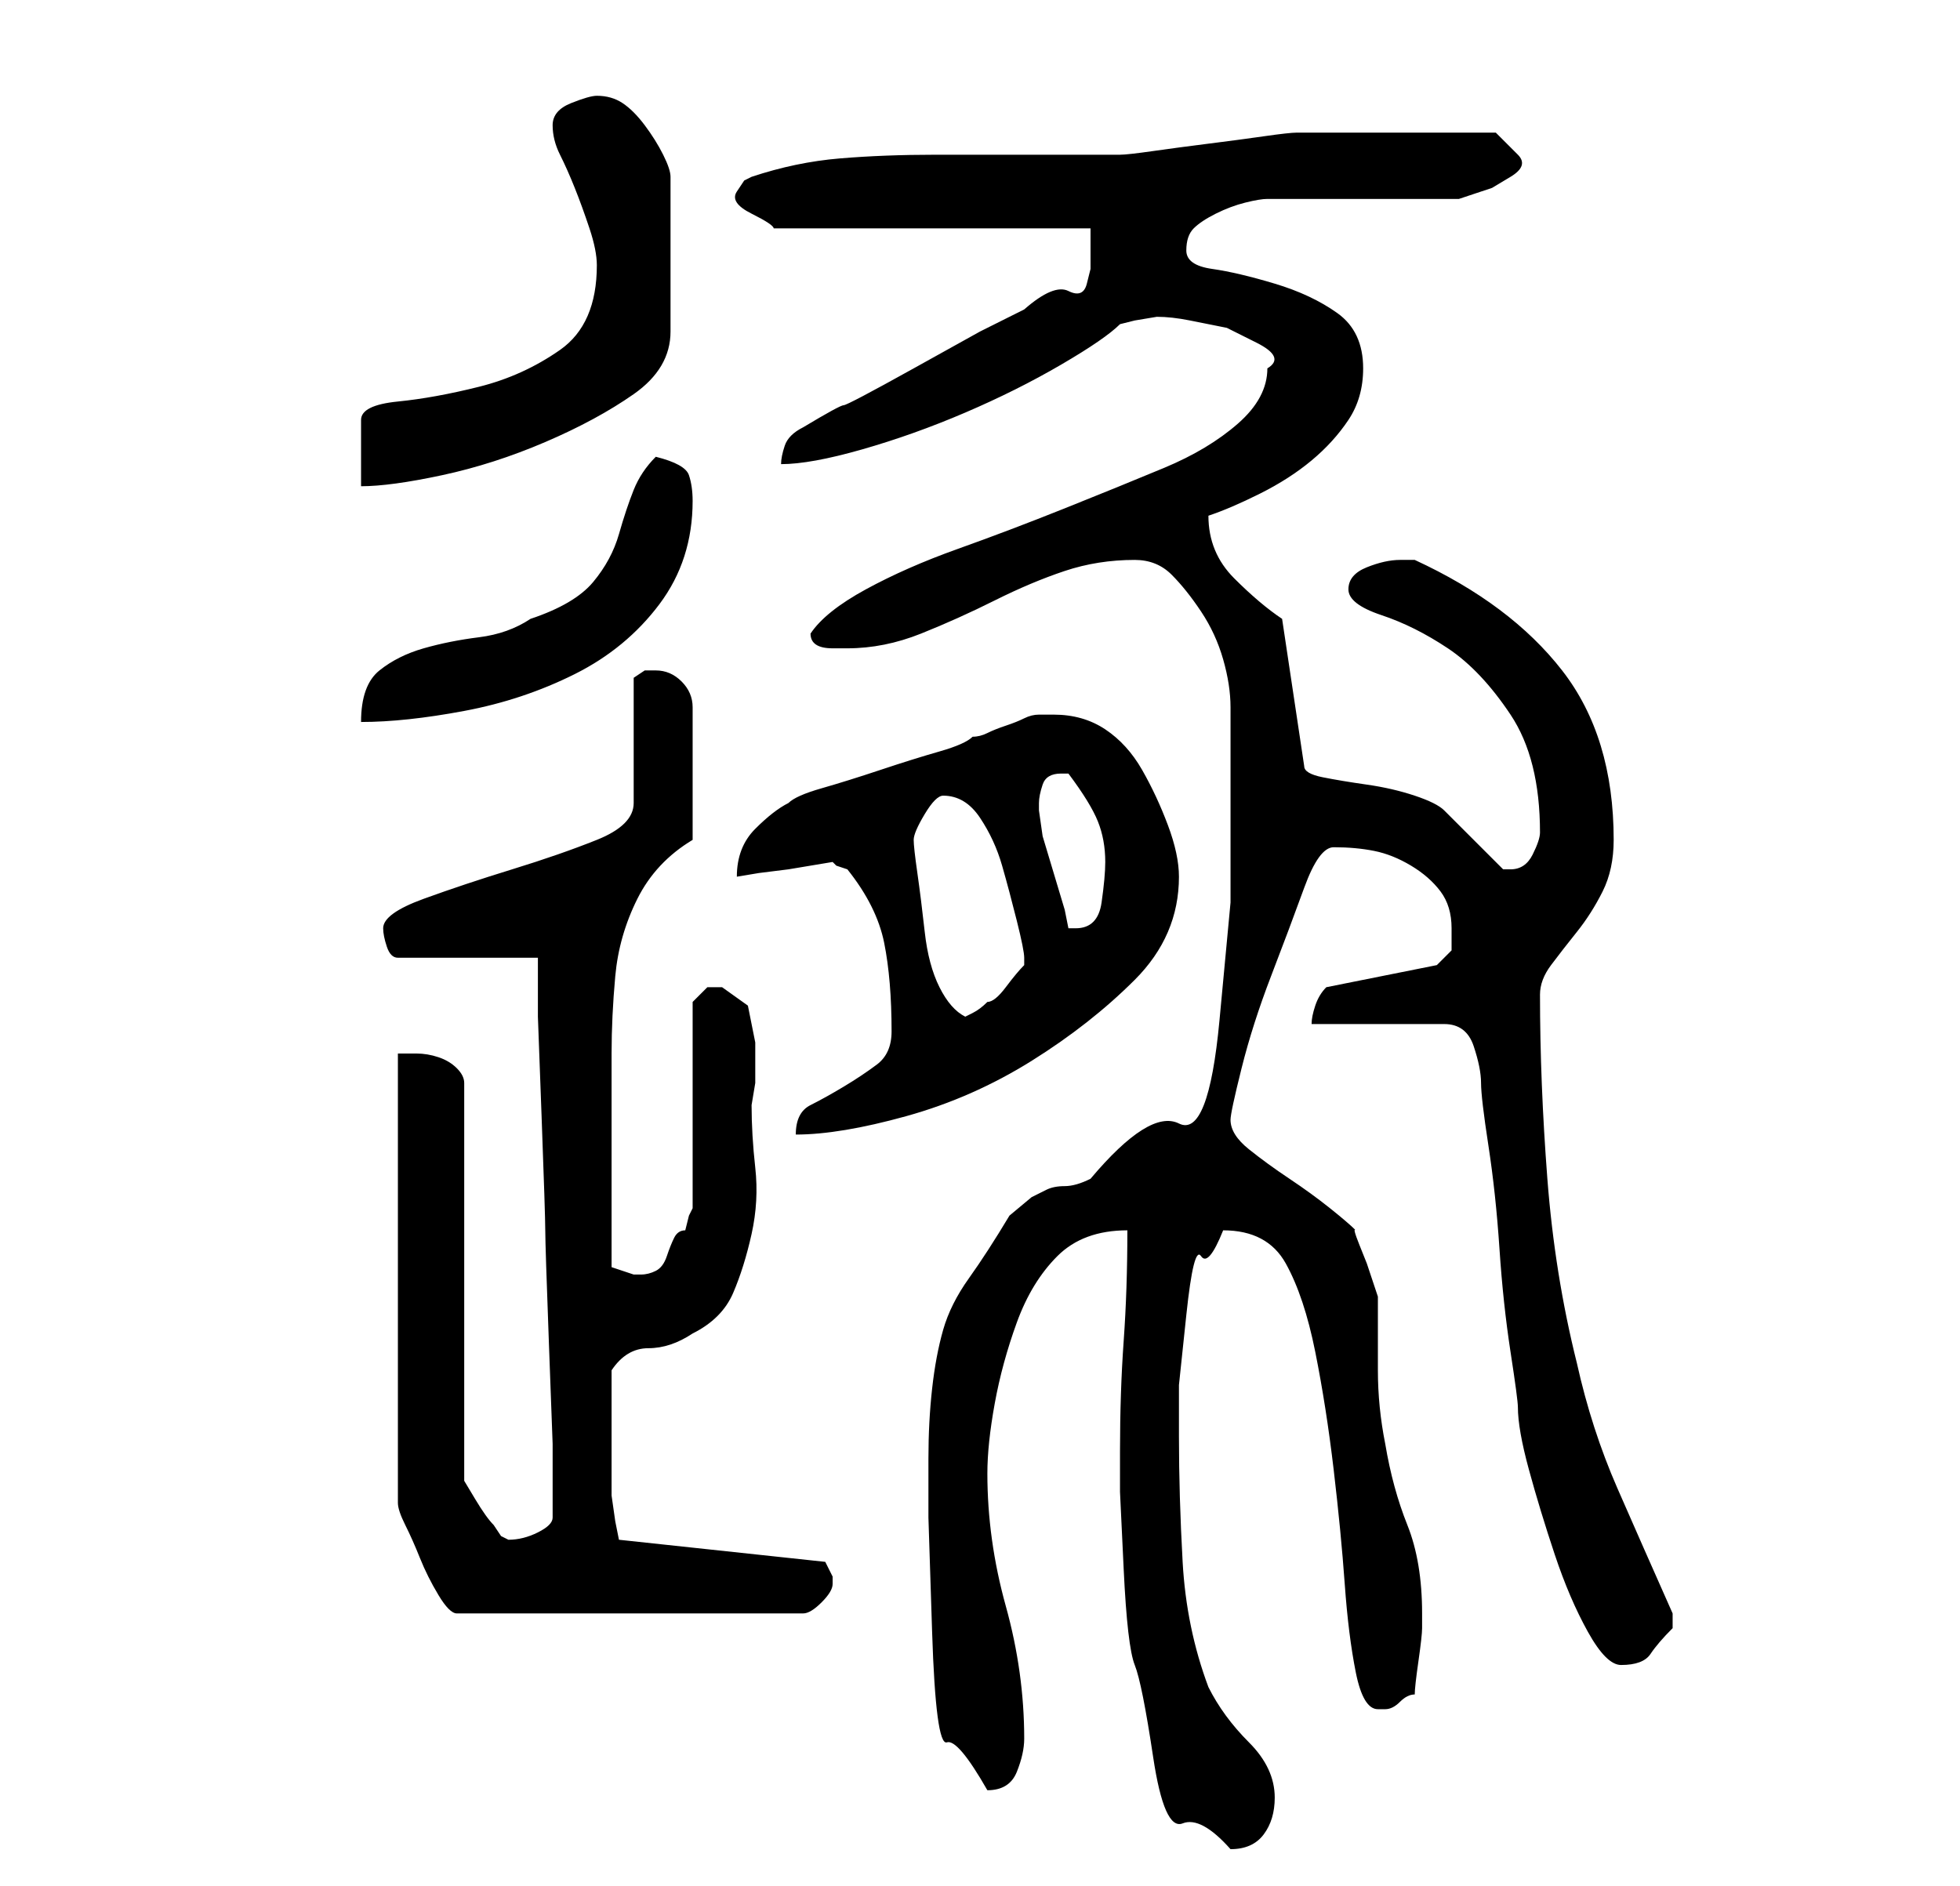 <?xml version="1.0" standalone="no"?>
<!DOCTYPE svg PUBLIC "-//W3C//DTD SVG 1.1//EN" "http://www.w3.org/Graphics/SVG/1.1/DTD/svg11.dtd" >
<svg xmlns="http://www.w3.org/2000/svg" xmlns:xlink="http://www.w3.org/1999/xlink" version="1.1" viewBox="-10 0 266 256">
   <path fill="currentColor"
d="M142 197v5.5t0.5 10.5t1.5 13t2.5 12.5t4 9t6.5 3.5q3 0 4.5 -2t1.5 -5q0 -4 -3.5 -7.5t-5.5 -7.5q-3 -8 -3.5 -17t-0.5 -17v-7t1 -9.5t2 -8t3 -3.5q6 0 8.5 4.5t4 12t2.5 16t1.5 15.5t1.5 12t3 5h1q1 0 2 -1t2 -1q0 -1 0.5 -4.5t0.5 -4.5v-2q0 -7 -2 -12t-3 -11
q-1 -5 -1 -10v-10l-0.5 -1.5l-1 -3t-1 -2.5t-0.5 -2q-1 -1 -3.5 -3t-5.5 -4t-5.5 -4t-2.5 -4q0 -1 1.5 -7t4 -12.5t4.5 -12t4 -5.5q3 0 5.5 0.5t5 2t4 3.5t1.5 5v3t-2 2l-15 3q-1 1 -1.5 2.5t-0.5 2.5h18q3 0 4 3t1 5t1 8.5t1.5 14t1.5 14t1 7.5q0 3 1.5 8.5t3.5 11.5
t4.5 10.5t4.5 4.5q3 0 4 -1.5t3 -3.5v-2v0q-4 -9 -7.5 -17t-5.5 -17q-3 -12 -4 -25t-1 -25q0 -2 1.5 -4t3.5 -4.5t3.5 -5.5t1.5 -7q0 -14 -7 -23t-20 -15h-1h-1q-2 0 -4.5 1t-2.5 3t4.5 3.5t9 4.5t8.5 9t4 16q0 1 -1 3t-3 2h-0.5h-0.5l-8 -8q-1 -1 -4 -2t-6.5 -1.5t-6 -1
t-2.5 -1.5l-3 -20q-3 -2 -6.5 -5.5t-3.5 -8.5v0q3 -1 7 -3t7 -4.5t5 -5.5t2 -7q0 -5 -3.5 -7.5t-8.5 -4t-8.5 -2t-3.5 -2.5t1 -3t3 -2t4 -1.5t3 -0.5h26l1.5 -0.5l3 -1t2.5 -1.5t1 -3l-1.5 -1.5l-1.5 -1.5h-3h-4h-4h-3h-3h-4.5h-4.5h-1q-1 0 -4.5 0.5t-7.5 1t-7.5 1
t-4.5 0.5h-12.5h-12.5q-7 0 -13 0.5t-12 2.5l-1 0.5t-1 1.5t2 3t3 2h43v5.5t-0.5 2t-2.5 1t-6 2.5l-6 3t-9 5t-9.5 5t-5.5 3q-2 1 -2.5 2.5t-0.5 2.5q4 0 11 -2t14 -5t13 -6.5t8 -5.5l2 -0.5t3 -0.5q2 0 4.5 0.5l5 1t4 2t1.5 3.5q0 4 -4 7.5t-10 6t-13.5 5.5t-14.5 5.5
t-12.5 5.5t-7.5 6q0 2 3 2h2q5 0 10 -2t10 -4.5t9.5 -4t9.5 -1.5q3 0 5 2t4 5t3 6.5t1 6.5v12v14.5t-1.5 16t-5.5 14t-12 7.5q-2 1 -3.5 1t-2.5 0.5l-2 1t-3 2.5q-3 5 -5.5 8.5t-3.5 7t-1.5 8t-0.5 9.5v8t0.5 15.5t2 15t5.5 6.5q3 0 4 -2.5t1 -4.5q0 -9 -2.5 -18t-2.5 -18
q0 -4 1 -9.5t3 -11t5.5 -9t9.5 -3.5q0 8 -0.5 15t-0.5 15zM44 143v61q0 1 1 3t2 4.5t2.5 5t2.5 2.5h47q1 0 2.5 -1.5t1.5 -2.5v-1l-0.5 -1l-0.5 -1l-28 -3l-0.5 -2.5t-0.5 -3.5v-4v-5v-4v-4q2 -3 5 -3t6 -2q4 -2 5.5 -5.5t2.5 -8t0.5 -9t-0.5 -8.5l0.5 -3t0 -5.5l-1 -5
t-3.5 -2.5h-2t-2 2v28l-0.5 1t-0.5 2q-1 0 -1.5 1t-1 2.5t-1.5 2t-2 0.5h-1l-1.5 -0.5l-1.5 -0.5v-4v-5v-5v-4v-11q0 -5 0.5 -10.5t3 -10.5t7.5 -8v-18q0 -2 -1.5 -3.5t-3.5 -1.5h-1.5t-1.5 1v17q0 3 -5 5t-11.5 4t-12 4t-5.5 4q0 1 0.5 2.5t1.5 1.5h19v8t0.5 13.5t0.5 15.5
t0.5 15.5t0.5 13.5v8v1v1q0 1 -2 2t-4 1v0v0l-1 -0.5t-1 -1.5q-1 -1 -2.5 -3.5l-1.5 -2.5v-54q0 -1 -1 -2t-2.5 -1.5t-3 -0.5h-2.5zM111 140q0 3 -2 4.5t-4.5 3t-4.5 2.5t-2 4q6 0 15 -2.5t17 -7.5t14 -11t6 -14q0 -3 -1.5 -7t-3.5 -7.5t-5 -5.5t-7 -2h-2q-1 0 -2 0.5
t-2.5 1t-2.5 1t-2 0.5q-1 1 -4.5 2t-8 2.5t-8 2.5t-4.5 2q-2 1 -4.5 3.5t-2.5 6.5l3 -0.5t4 -0.5l3 -0.5l3 -0.5l0.5 0.5t1.5 0.5q4 5 5 10t1 12zM114 114q0 -1 1.5 -3.5t2.5 -2.5q3 0 5 3t3 6.5t2 7.5t1 5v1q-1 1 -2.5 3t-2.5 2q-1 1 -2 1.5l-1 0.5q-2 -1 -3.5 -4t-2 -7.5
t-1 -8t-0.5 -4.5zM131 109q0 -1 0.5 -2.5t2.5 -1.5h0.5h0.5q3 4 4 6.5t1 5.5q0 2 -0.5 5.5t-3.5 3.5h-1l-0.5 -2.5t-1.5 -5t-1.5 -5t-0.5 -3.5v-1zM79 62q-2 2 -3 4.5t-2 6t-3.5 6.5t-8.5 5q-3 2 -7 2.5t-7.5 1.5t-6 3t-2.5 7q6 0 14 -1.5t15 -5t11.5 -9.5t4.5 -14
q0 -2 -0.5 -3.5t-4.5 -2.5zM71 36q0 8 -5 11.5t-11 5t-11 2t-5 2.5v9q4 0 11 -1.5t14 -4.5t12 -6.5t5 -8.5v-21q0 -1 -1 -3t-2.5 -4t-3 -3t-3.5 -1q-1 0 -3.5 1t-2.5 3t1 4t2 4.5t2 5.5t1 5z" />
</svg>
